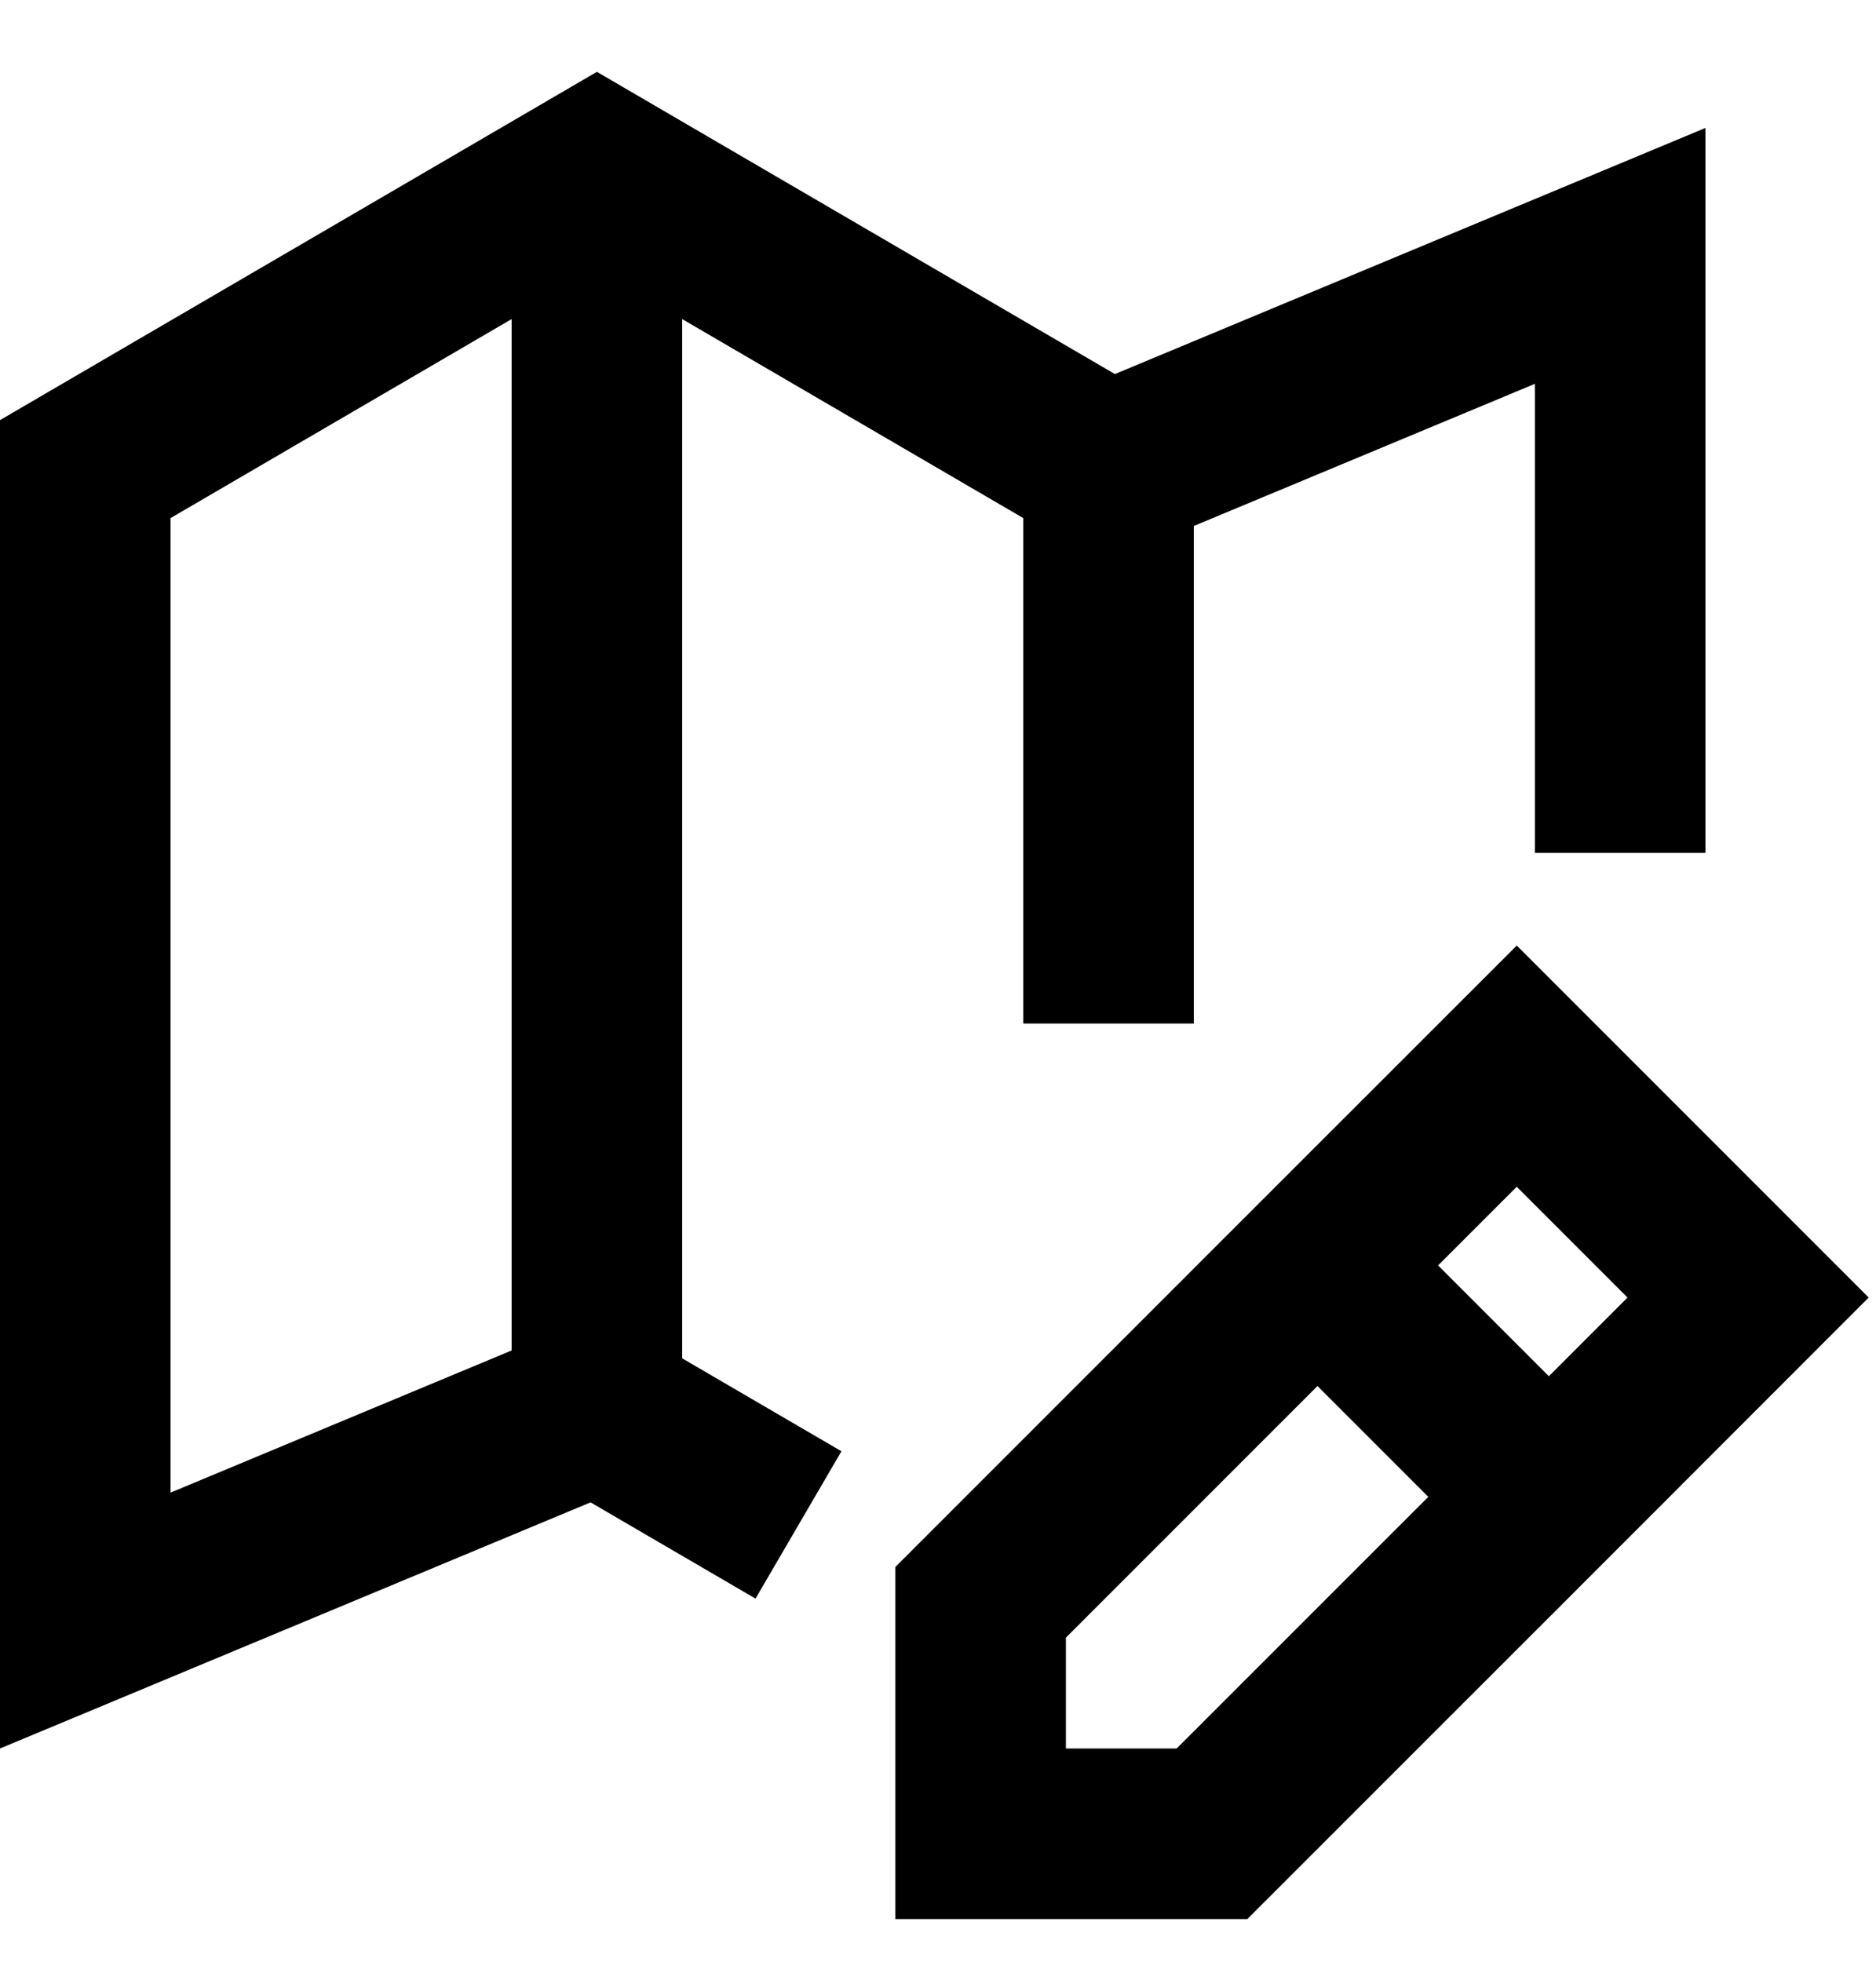 <svg width="22" height="23" viewBox="0 0 22 23" fill="none" xmlns="http://www.w3.org/2000/svg">
<path d="M13 5.5L7 2L1 5.5V19L7 16.5M13 5.5L19 3V9M13 5.5V11M7 16.5V2.5M7 16.5L8.5 17.375M15.45 14.836L11.5 18.786V21.5H14.213L18.164 17.55M15.45 14.836L17.787 12.5L20.5 15.213L18.164 17.55M15.45 14.836L18.164 17.55" stroke="black" stroke-width="2" stroke-linecap="square"/>
</svg>
